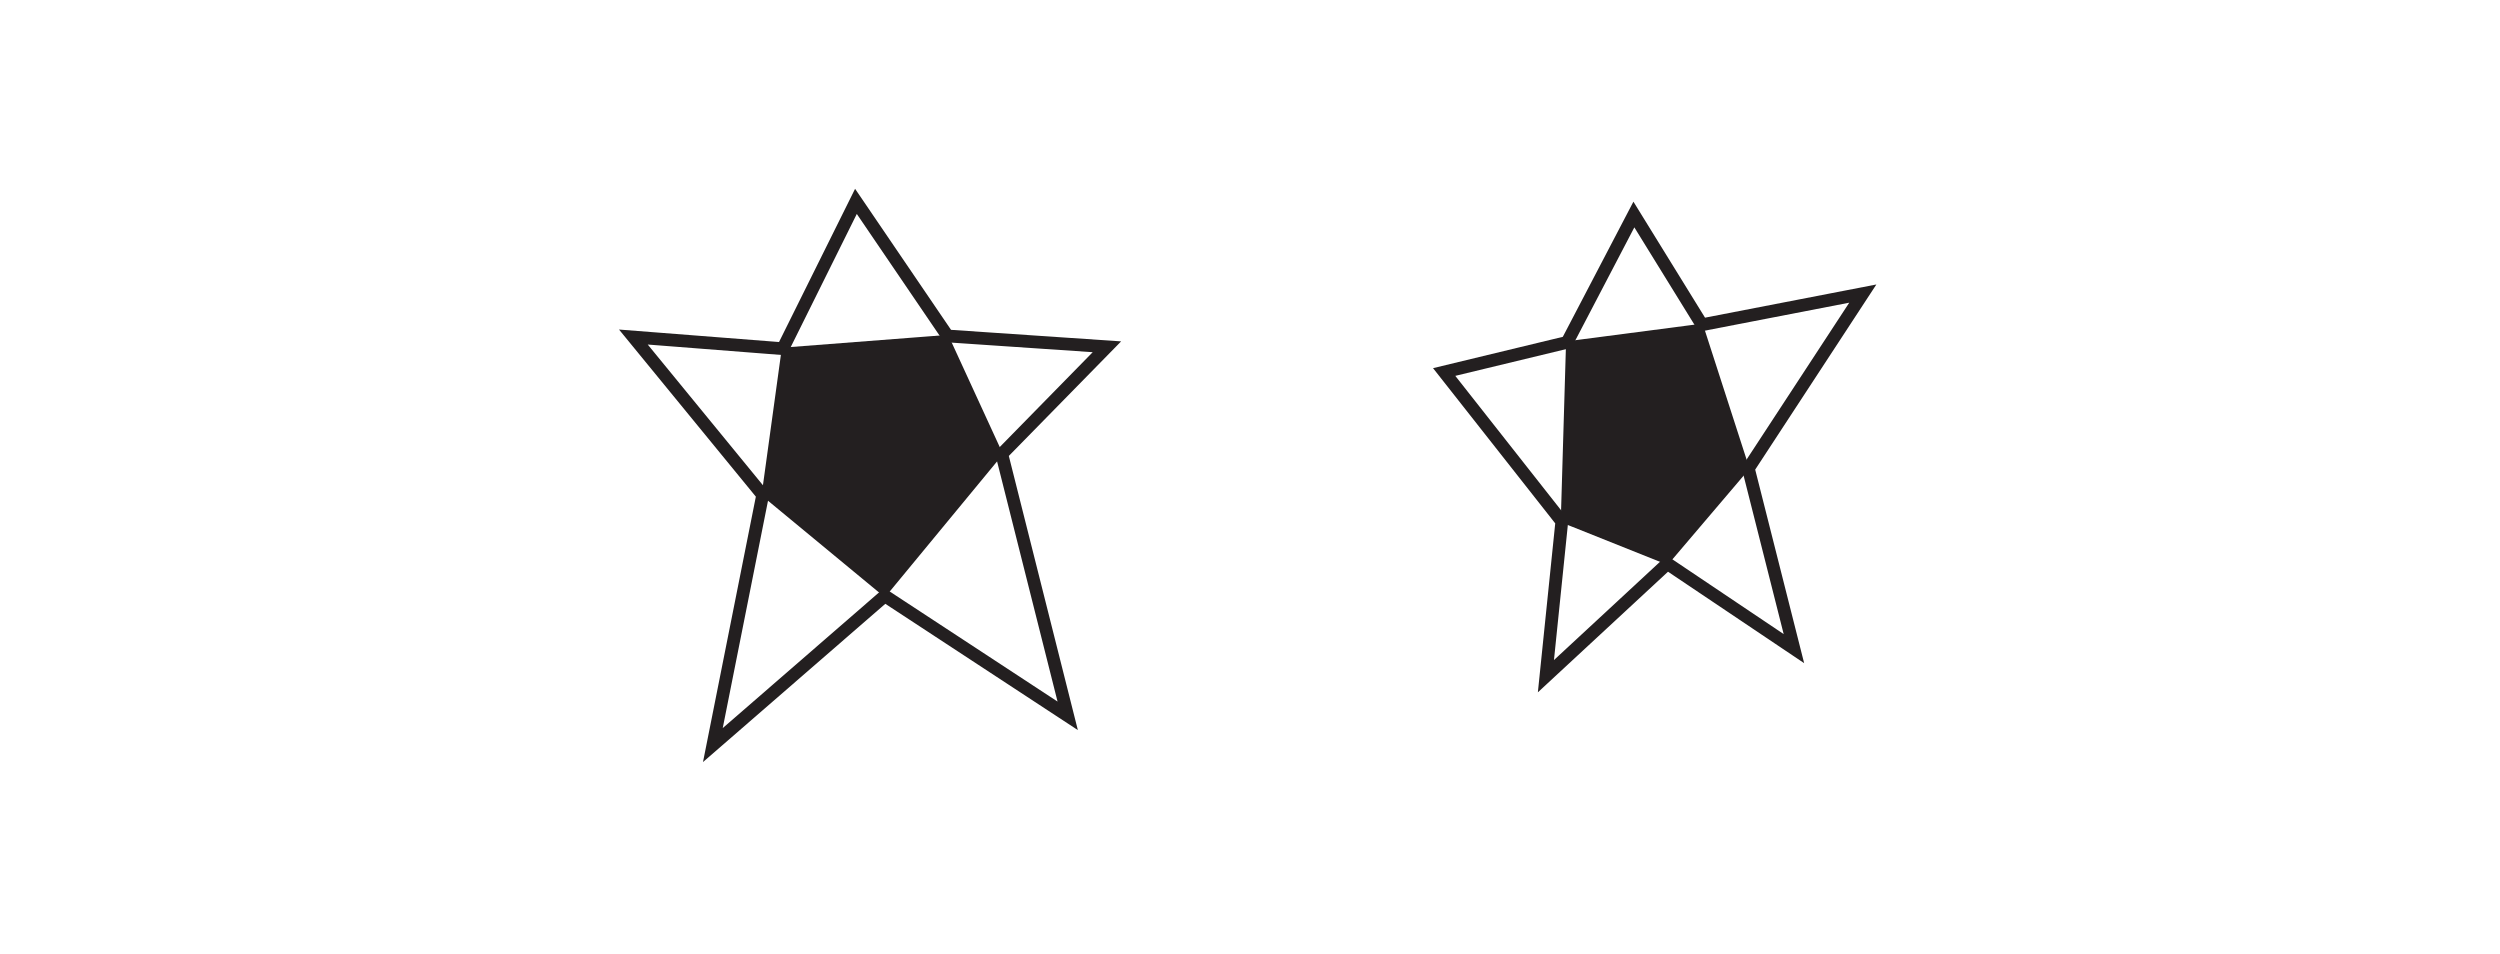 <?xml version="1.0" encoding="utf-8"?>
<!-- Generator: Adobe Illustrator 22.1.0, SVG Export Plug-In . SVG Version: 6.00 Build 0)  -->
<svg version="1.1" id="Layer_1" xmlns="http://www.w3.org/2000/svg" xmlns:xlink="http://www.w3.org/1999/xlink" x="0px" y="0px"
	 viewBox="0 0 1179.4 450" style="enable-background:new 0 0 1179.4 450;" xml:space="preserve">
<style type="text/css">
	.st0{fill:none;stroke:#231F20;stroke-width:6;stroke-miterlimit:10;}
	.st1{fill:#231F20;}
	.st2{fill:none;stroke:#231F20;stroke-miterlimit:10;}
</style>
<polygon class="st0" points="503.7,337.7 417.4,281.1 336.3,351.5 359.8,233.5 298.8,159 369.3,164.5 403.8,95 447,158.5 
	522.2,163.6 472.6,214.2 "/>
<polygon class="st0" points="729.3,319 736.8,246 681.3,175.5 739.3,161.5 770.8,101.2 802.9,153.2 878.8,138.5 824.8,221 
	846.3,306 786.6,265.9 "/>
<polygon class="st1" points="369.3,164.5 447,158.5 472.6,214.2 417.4,281.1 359.8,233.5 "/>
<polygon class="st2" points="369.3,164.5 447,158.5 472.6,214.2 417.4,281.1 359.8,233.5 "/>
<polygon class="st1" points="739.3,161.5 802.9,153.2 824.8,221 786.6,265.9 736.8,246 "/>
<polygon class="st2" points="739.3,161.5 802.9,153.2 824.8,221 786.6,265.9 736.8,246 "/>
</svg>

